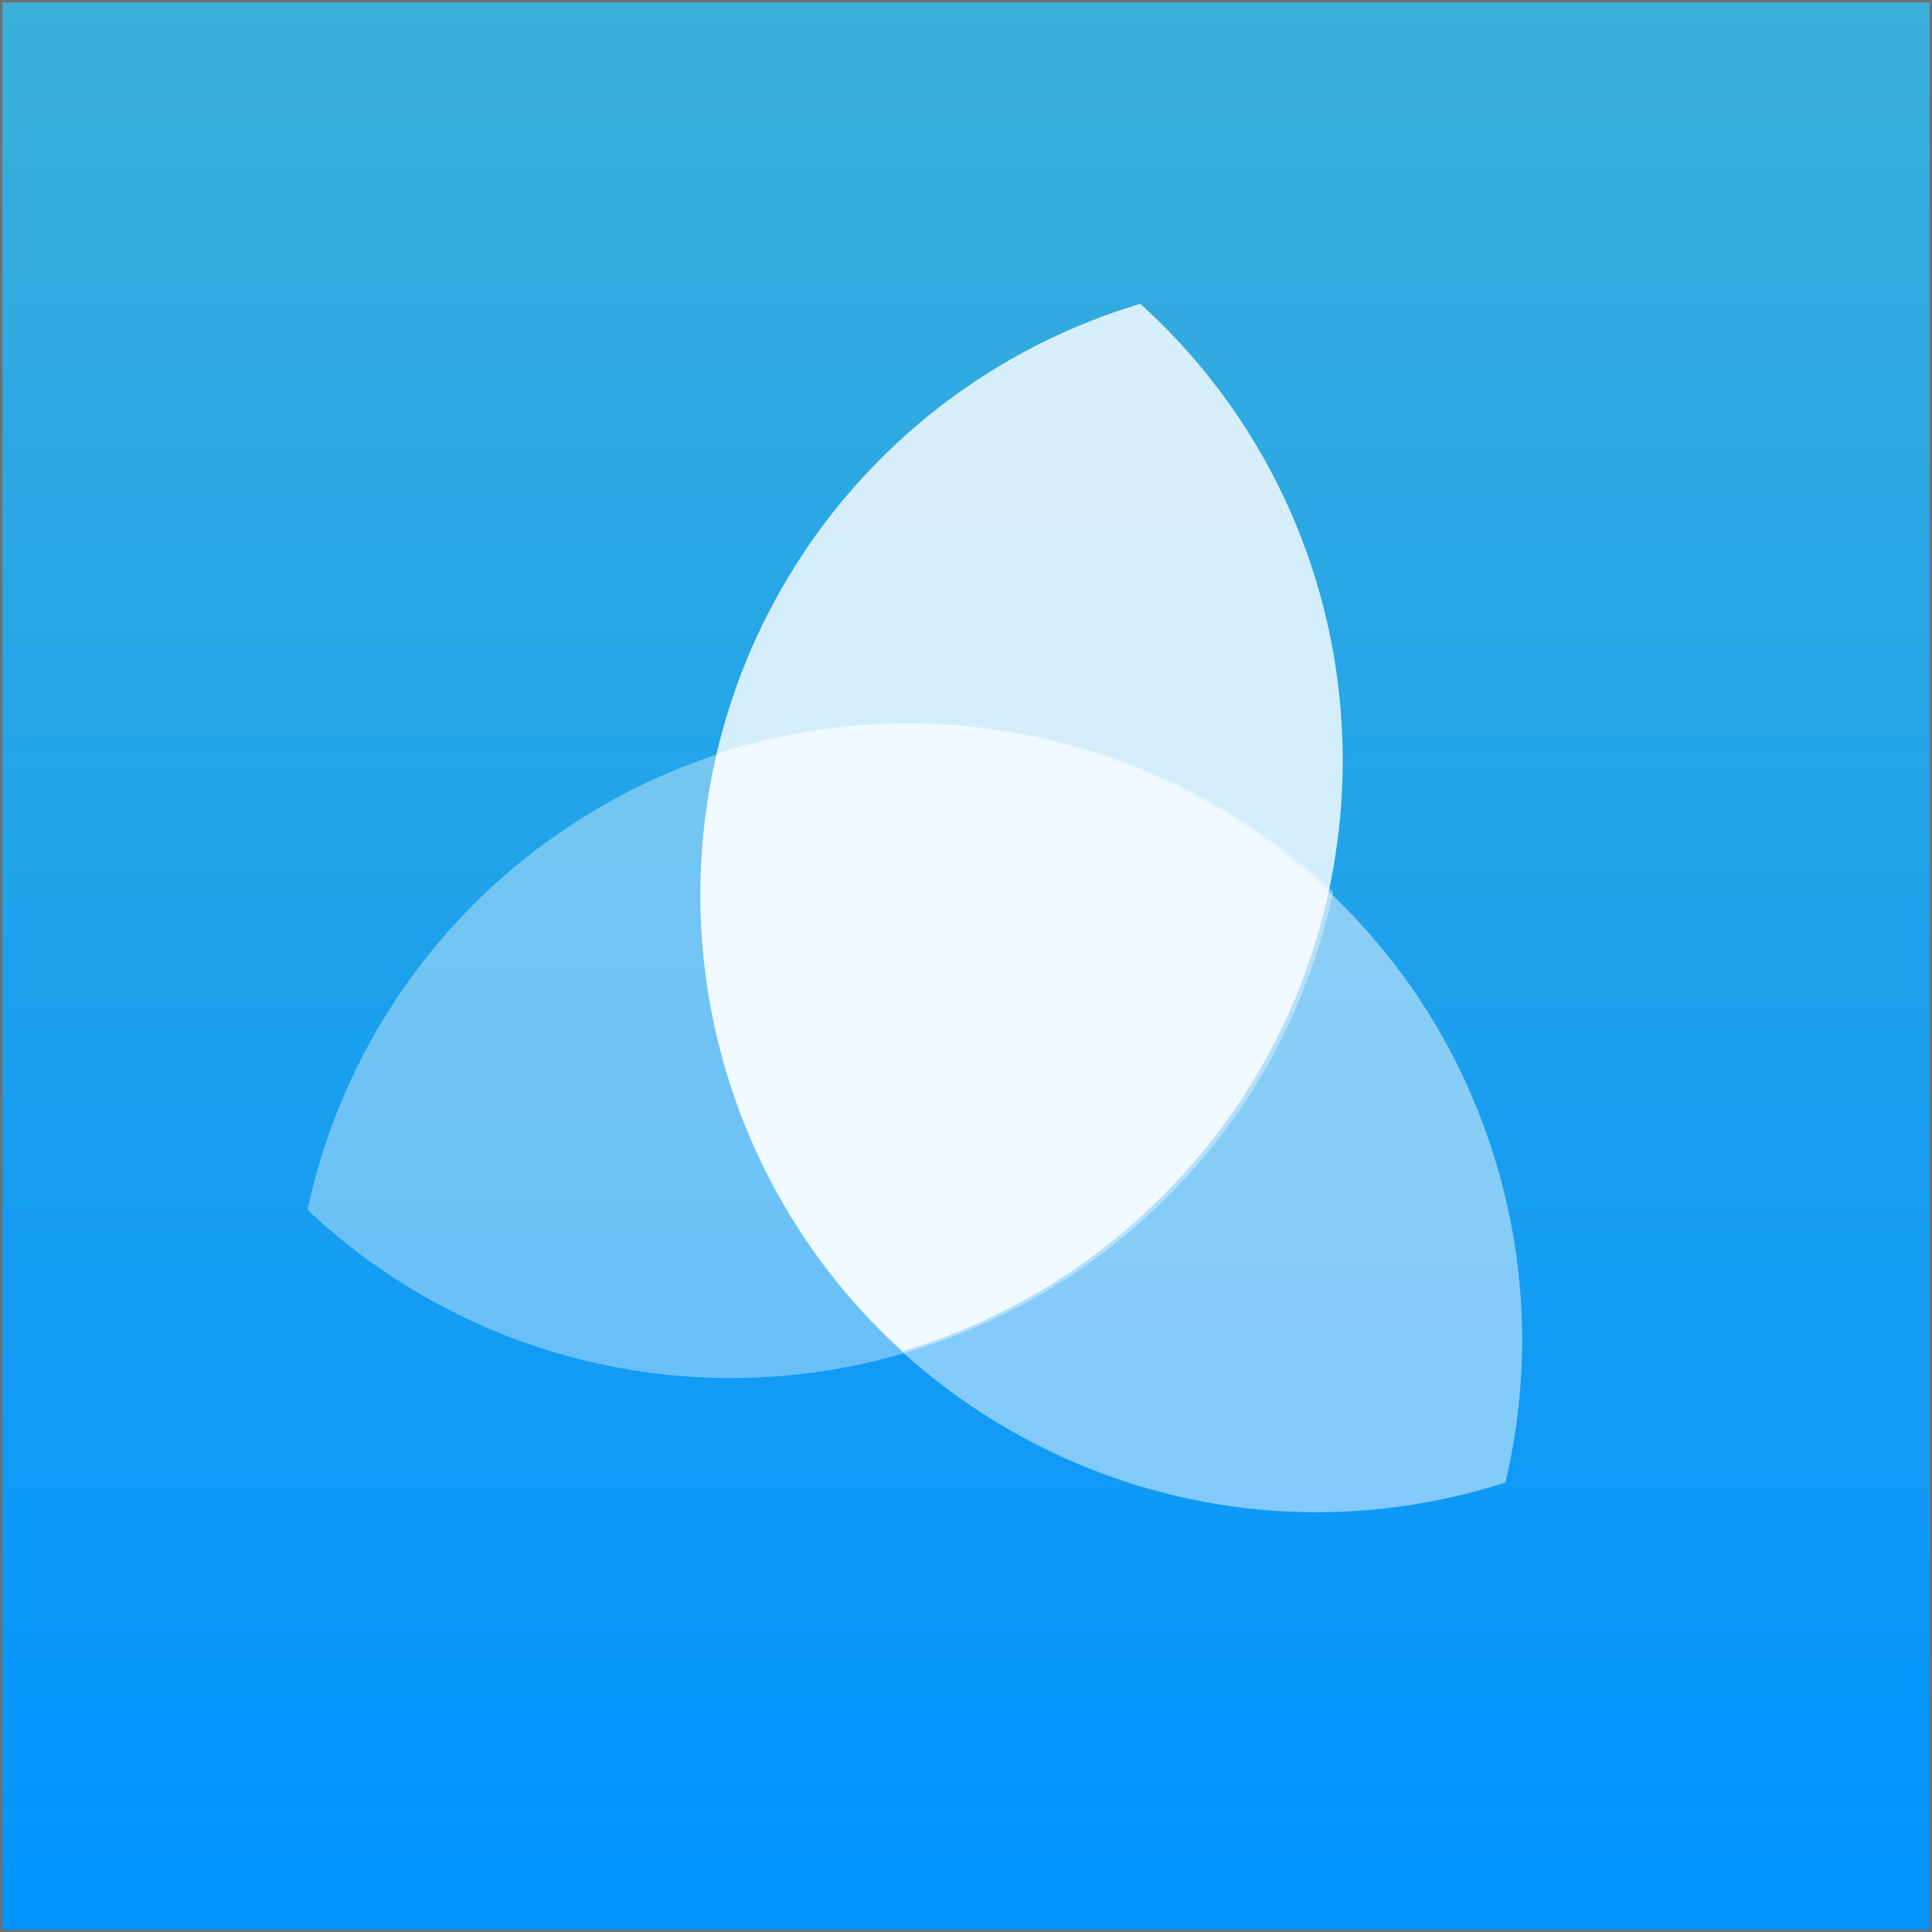 <?xml version="1.0" ?>
<svg xmlns="http://www.w3.org/2000/svg" viewBox="0 0 800 800">
	<rect x="0" y="0" width="800" height="800" fill="#333333" stroke="none"/>
	<defs>
		<linearGradient id="b" x1=".5" x2=".5" y2="1" gradientUnits="objectBoundingBox">
			<stop offset="0" stop-color="#3bafda"/>
			<stop offset="1" stop-color="#0093ff"/>
		</linearGradient>
	</defs>
	<g>
		<g fill="url(#b)" stroke="#707070" data-name="Rectangle 8701">
			<path stroke="none" d="M0 0h800v800H0z"/>
			<path fill="none" d="M.5.5h799v799H.5z"/>
		</g>
		<g fill="#fff" data-name="Group 12727">
			<path d="M295.448 317.8a317.321 317.321 0 0 0-2.239 12.144 1.345 1.345 0 0 0-.032.273c-.608 3.968-1.169 7.952-1.6 11.952a3.354 3.354 0 0 0-.064.544c-.433 3.922-.77 7.824-.992 11.746a6.163 6.163 0 0 0-.049.768 227.96 227.96 0 0 0-.431 11.522c-.017.335-.017.689-.017 1.007q-.07 5.617.145 11.251c.013.416.03.849.03 1.279.145 3.649.352 7.3.672 10.931.017.51.081 1.039.13 1.567.094 1.12.192 2.207.3 3.359.047.339.064.706.1 1.024.241 2.049.465 4.1.753 6.163.064.623.145 1.23.224 1.872.143 1.041.3 2.079.465 3.12.094.657.175 1.3.286 1.968.273 1.7.561 3.376.849 5.073.145.719.256 1.456.416 2.175.16.96.354 1.921.546 2.881.16.832.352 1.68.51 2.512.3 1.424.608 2.864.93 4.288.209.849.4 1.712.591 2.561.226.881.45 1.742.657 2.64.241.96.5 1.889.721 2.847.335 1.2.64 2.418.992 3.6.256.992.559 2.015.849 3.009.224.8.463 1.6.7 2.416.32 1.024.625 2.064.945 3.088.3.945.625 1.887.943 2.847.369 1.2.785 2.418 1.2 3.587.241.751.5 1.486.768 2.192.369 1.088.77 2.192 1.169 3.28.241.608.463 1.233.7 1.84.546 1.5 1.154 2.977 1.744 4.48.273.655.527 1.3.8 1.951.465 1.137.93 2.29 1.439 3.41.226.529.45 1.088.689 1.6a138.691 138.691 0 0 0 2.049 4.608c.271.593.544 1.169.815 1.744.561 1.169 1.122 2.337 1.683 3.521.256.48.48.977.751 1.488a176.265 176.265 0 0 0 2.337 4.608c.273.512.529 1.024.817 1.538.623 1.181 1.3 2.384 1.951 3.615.239.448.5.9.753 1.378.879 1.535 1.759 3.088 2.64 4.608.271.416.529.849.785 1.279a199.626 199.626 0 0 0 2.239 3.7c.256.433.527.866.817 1.3.96 1.552 1.936 3.056 2.943 4.561.226.367.465.721.706 1.088q1.244 1.849 2.542 3.745c.273.416.561.817.849 1.247 1.056 1.5 2.145 3.009 3.218 4.5.207.288.431.576.655.849.945 1.279 1.889 2.561 2.849 3.806.32.4.623.785.928 1.186a225.39 225.39 0 0 0 3.521 4.431c.177.192.32.4.48.608 1.088 1.282 2.175 2.593 3.265 3.873.32.386.64.738.96 1.137a331.871 331.871 0 0 0 3.809 4.305c.1.128.224.224.305.32 1.215 1.343 2.416 2.672 3.678 4l1.041 1.088a291.9 291.9 0 0 0 4.081 4.192c1.375 1.361 2.736 2.7 4.111 4.015.273.258.544.5.817.753a212.863 212.863 0 0 0 4.114 3.841 253.96 253.96 0 0 0 107.45-64.118c99.658-99.675 99.658-261.291 0-360.981-2.975-2.96-6-5.809-9.074-8.577a255.258 255.258 0 0 0-172.738 175.734 254.7 254.7 0 0 0-3.952 16.179c0 .015 0 .03-.034.064Z" data-name="Path 14499" opacity=".8"/>
			<path d="M374.881 560.912a263.8 263.8 0 0 0 9.376 8 1.124 1.124 0 0 0 .224.175 263.471 263.471 0 0 0 9.539 7.363c.175.128.3.222.448.32 3.184 2.335 6.4 4.576 9.679 6.751.209.128.433.288.642.416a226.76 226.76 0 0 0 9.76 6.129c.288.192.591.352.881.527 3.216 1.9 6.5 3.747 9.807 5.506.369.192.753.384 1.139.608 3.216 1.7 6.5 3.329 9.775 4.881.465.241.945.465 1.425.672 1.026.48 2.032.945 3.056 1.41.32.143.657.288.945.416 1.887.847 3.791 1.678 5.728 2.463.561.256 1.137.482 1.712.721.976.4 1.968.785 2.945 1.169.608.254 1.215.495 1.84.736 1.616.623 3.2 1.2 4.815 1.791.689.239 1.392.5 2.1.753.911.32 1.855.655 2.783.943.77.29 1.6.546 2.418.817 1.39.465 2.783.9 4.176 1.345q1.273.384 2.5.768c.9.241 1.759.48 2.623.751.96.273 1.889.531 2.849.785 1.183.32 2.4.657 3.617.962.975.271 2 .527 3.009.782.814.192 1.631.386 2.448.576 1.041.241 2.1.5 3.152.721q1.439.336 2.928.625c1.233.271 2.48.527 3.713.751.785.162 1.52.32 2.271.433 1.154.209 2.29.4 3.442.625.64.094 1.3.207 1.951.3 1.57.273 3.154.5 4.738.736.7.1 1.375.194 2.079.288 1.233.145 2.463.337 3.681.465.593.064 1.151.143 1.761.207 1.663.194 3.312.352 4.99.514.657.064 1.282.111 1.906.158 1.3.113 2.606.209 3.9.322.561 0 1.1.047 1.68.094 1.7.115 3.425.194 5.152.273.561.032 1.154.032 1.713.049 1.36.064 2.738.1 4.113.111.5.017 1.041.034 1.584.049 1.759.015 3.536.032 5.295.015.5-.015 1.009-.03 1.506-.03 1.424-.034 2.881-.049 4.32-.1.5-.015 1.009-.015 1.521-.047a159.71 159.71 0 0 0 5.44-.271c.416-.017.864-.034 1.279-.064 1.506-.1 2.994-.226 4.514-.337.512-.049 1.007-.066 1.521-.113 1.84-.175 3.678-.352 5.5-.544.352-.032.7-.081 1.056-.128a162.02 162.02 0 0 0 4.736-.576c.48-.066.994-.143 1.474-.207 1.887-.241 3.727-.531 5.6-.834.256-.049.512-.079.768-.113 1.648-.286 3.329-.574 4.992-.9.48-.079.96-.192 1.456-.273q2.831-.525 5.634-1.117c.158-.034.32-.081.448-.113 1.742-.384 3.5-.768 5.265-1.2l1.486-.335c1.875-.5 3.777-.962 5.681-1.456 1.857-.512 3.68-1.026 5.521-1.535.369-.113.719-.241 1.058-.337a353.413 353.413 0 0 0 5.393-1.648 254.051 254.051 0 0 0-1.81-125.117C585.062 352.635 445.081 271.826 308.925 308.31q-6.048 1.657-11.969 3.553a255.33 255.33 0 0 0 65.846 237.48 256.948 256.948 0 0 0 12.036 11.522Z" data-name="Path 14500" opacity=".48"/>
			<path d="M381.953 557.984q5.882-1.919 11.652-4.113a2.679 2.679 0 0 0 .254-.111 254.05 254.05 0 0 0 11.155-4.593c.175-.081.335-.145.495-.239a189.612 189.612 0 0 0 10.658-4.992 5.985 5.985 0 0 0 .7-.354 210.64 210.64 0 0 0 10.193-5.376c.3-.143.593-.335.881-.5a230.81 230.81 0 0 0 9.681-5.745c.335-.224.719-.446 1.088-.672q4.632-2.9 9.12-6.033c.448-.271.864-.591 1.3-.879.913-.674 1.825-1.3 2.751-1.968.29-.209.578-.4.834-.608a225.581 225.581 0 0 0 4.992-3.715c.512-.367.975-.751 1.471-1.134.832-.642 1.682-1.313 2.5-1.951.512-.416 1.024-.817 1.552-1.25q1.99-1.606 3.951-3.263c.578-.482 1.137-.962 1.7-1.442.736-.64 1.505-1.282 2.226-1.919.655-.544 1.262-1.136 1.9-1.7 1.088-.992 2.175-1.968 3.263-2.96.642-.593 1.3-1.186 1.921-1.776a51.258 51.258 0 0 1 1.968-1.887c.7-.689 1.393-1.378 2.079-2.064.881-.864 1.793-1.744 2.657-2.657a99.675 99.675 0 0 0 2.16-2.239c.578-.595 1.186-1.2 1.744-1.81.721-.783 1.471-1.568 2.192-2.367.672-.736 1.329-1.474 2.017-2.226.847-.926 1.678-1.887 2.5-2.847a42.887 42.887 0 0 0 1.5-1.744c.77-.9 1.505-1.776 2.273-2.655.4-.514.832-1.041 1.233-1.555 1.024-1.216 2-2.478 3.009-3.728.431-.576.864-1.1 1.294-1.663.738-.992 1.506-1.953 2.224-2.96.352-.465.721-.93 1.058-1.392a244.525 244.525 0 0 0 2.96-4.1c.367-.529.736-1.041 1.088-1.569.738-1.056 1.473-2.143 2.224-3.216.273-.463.608-.911.913-1.39.96-1.427 1.887-2.881 2.815-4.337.322-.48.608-.977.9-1.456.751-1.154 1.457-2.335 2.158-3.5.275-.433.546-.9.849-1.361.881-1.52 1.793-3.058 2.657-4.576.241-.433.463-.881.736-1.3.674-1.282 1.375-2.529 2.064-3.811.241-.431.5-.893.721-1.344.849-1.614 1.68-3.2 2.48-4.832.192-.382.4-.768.593-1.166.655-1.331 1.279-2.689 1.951-4.082.224-.433.448-.878.672-1.361.77-1.663 1.537-3.361 2.273-5.024.16-.32.288-.657.416-.992.64-1.474 1.264-2.9 1.872-4.37.192-.48.384-.943.561-1.408a169.985 169.985 0 0 0 2.079-5.265 9.32 9.32 0 0 1 .288-.721 305.986 305.986 0 0 0 1.712-4.751c.177-.463.32-.93.5-1.41.64-1.806 1.265-3.617 1.84-5.44a2.237 2.237 0 0 0 .126-.448 154.41 154.41 0 0 0 1.6-5.169c.145-.48.3-.96.448-1.44.529-1.872 1.073-3.744 1.584-5.649.48-1.857.96-3.713 1.425-5.553.079-.367.143-.736.256-1.088q.646-2.761 1.265-5.472a253.925 253.925 0 0 0-109.26-61c-136.184-36.455-276.149 44.339-312.629 180.496-1.077 4.065-2.019 8.114-2.9 12.162a255.4 255.4 0 0 0 238.568 61.717 250.265 250.265 0 0 0 16-4.67c.002-.017.032-.017.049-.017Z" data-name="Path 14501" opacity=".37"/>
		</g>
	</g>
</svg>